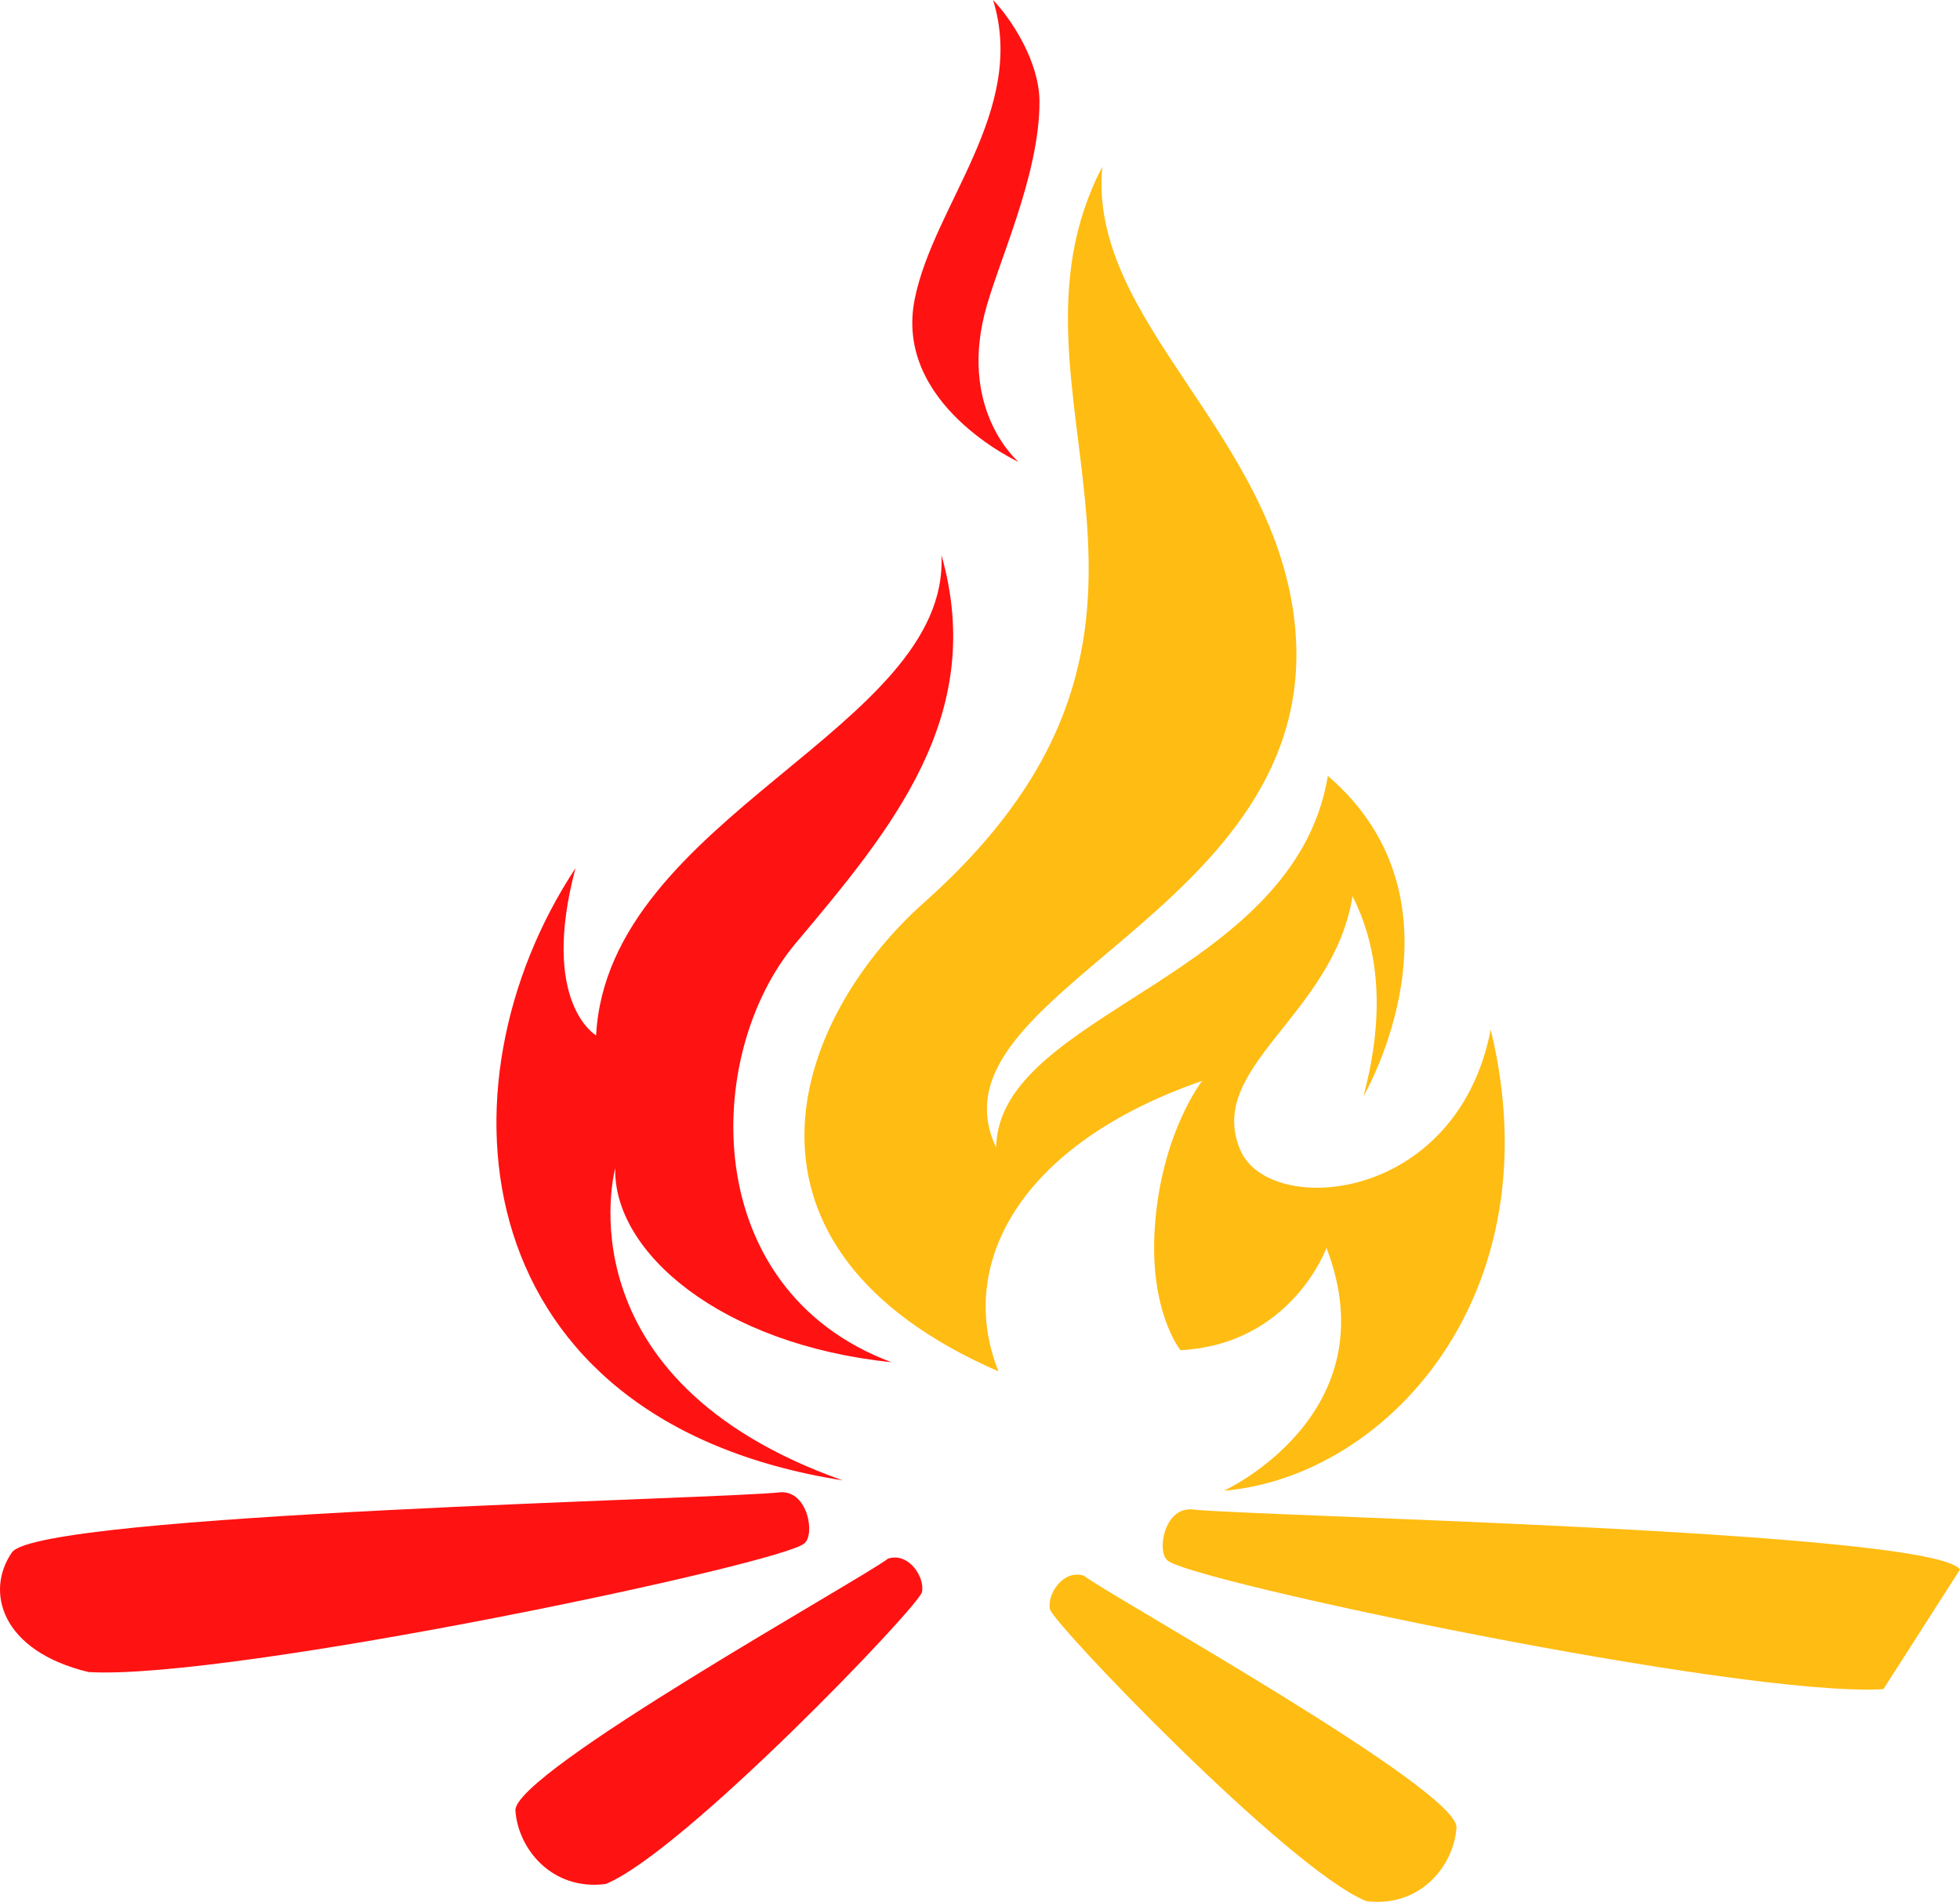 <svg version="1.1" id="图层_1" x="0px" y="0px" width="198.793px" height="192.895px" viewBox="0 0 198.793 192.895" enable-background="new 0 0 198.793 192.895" xml:space="preserve" xmlns="http://www.w3.org/2000/svg" xmlns:xlink="http://www.w3.org/1999/xlink" xmlns:xml="http://www.w3.org/XML/1998/namespace">
  <path fill="#FF1212" d="M62.4,118.484c0,0-5.856,21.419,23.076,31.664c-38.448-6.069-41.695-39.984-27.108-62.095
	c-3.628,13.684,2.092,16.961,2.092,16.961c1.18-22.188,35.918-31.102,35.024-48.725c4.631,16.259-5.025,27.771-14.788,39.389
	c-9.396,11.181-9.958,35.118,9.718,42.483C73.087,136.367,62.193,126.996,62.4,118.484z M103.312,46.854c0,0-5.909-4.97-3.48-14.905
	c1.23-5.037,5.61-14.019,5.597-21.648c-0.008-3.993-2.789-8.297-4.706-10.3c3.456,11.22-6.015,20.724-7.948,30.335
	C90.624,41.032,103.312,46.854,103.312,46.854z M1.208,157.453c-2.738,3.963-1.094,10.003,7.774,12.134
	c14.482,0.855,70.914-11.09,72.629-13.083c1.051-0.882,0.346-5.274-2.422-5.156C73.417,152.047,3.945,153.49,1.208,157.453z
	 M61.423,191.086c7.859-3.185,31.76-28.141,32.084-29.605c0.325-1.465-1.302-4.068-3.43-3.404
	c-2.693,2.085-38.054,21.716-37.799,25.557C52.533,187.47,55.933,191.776,61.423,191.086" class="color c1"/>
  <path fill="#FFBC12" d="M101.273,139.092c-28.721-12.505-21.264-35.333-7.509-47.59c31.826-28.364,5.954-51.374,18.031-74.574
	c-1.437,15.711,17.582,27.032,19.542,46.484c2.934,29.131-37.852,37.001-30.304,52.971c0.256-13.729,30.236-17.101,33.648-37.685
	c15.054,12.924,3.607,32.493,3.607,32.493c2.465-9.231,1.209-15.712-1.105-20.299c-1.965,12.162-14.992,17.332-11.379,25.765
	c2.923,6.823,21.953,5.466,25.393-12.229c6.496,26.777-10.465,45.343-27.063,46.771c0,0,16.899-7.743,10.404-24.635
	c0,0-3.525,9.783-14.806,10.377c0,0-3.229-3.947-2.592-12.641c0.695-9.49,4.797-14.676,4.797-14.676
	C103.406,116.036,96.921,128.244,101.273,139.092z M198.793,159.188c-2.738-3.961-72.211-5.405-77.981-6.104
	c-2.769-0.119-3.474,4.274-2.423,5.156c1.716,1.991,58.147,13.938,72.63,13.082 M138.576,192.821c5.49,0.69,8.891-3.615,9.145-7.453
	c0.255-3.84-35.105-23.471-37.799-25.557c-2.128-0.664-3.754,1.938-3.43,3.404C106.816,164.681,130.718,189.636,138.576,192.821" class="color c2"/>
</svg>